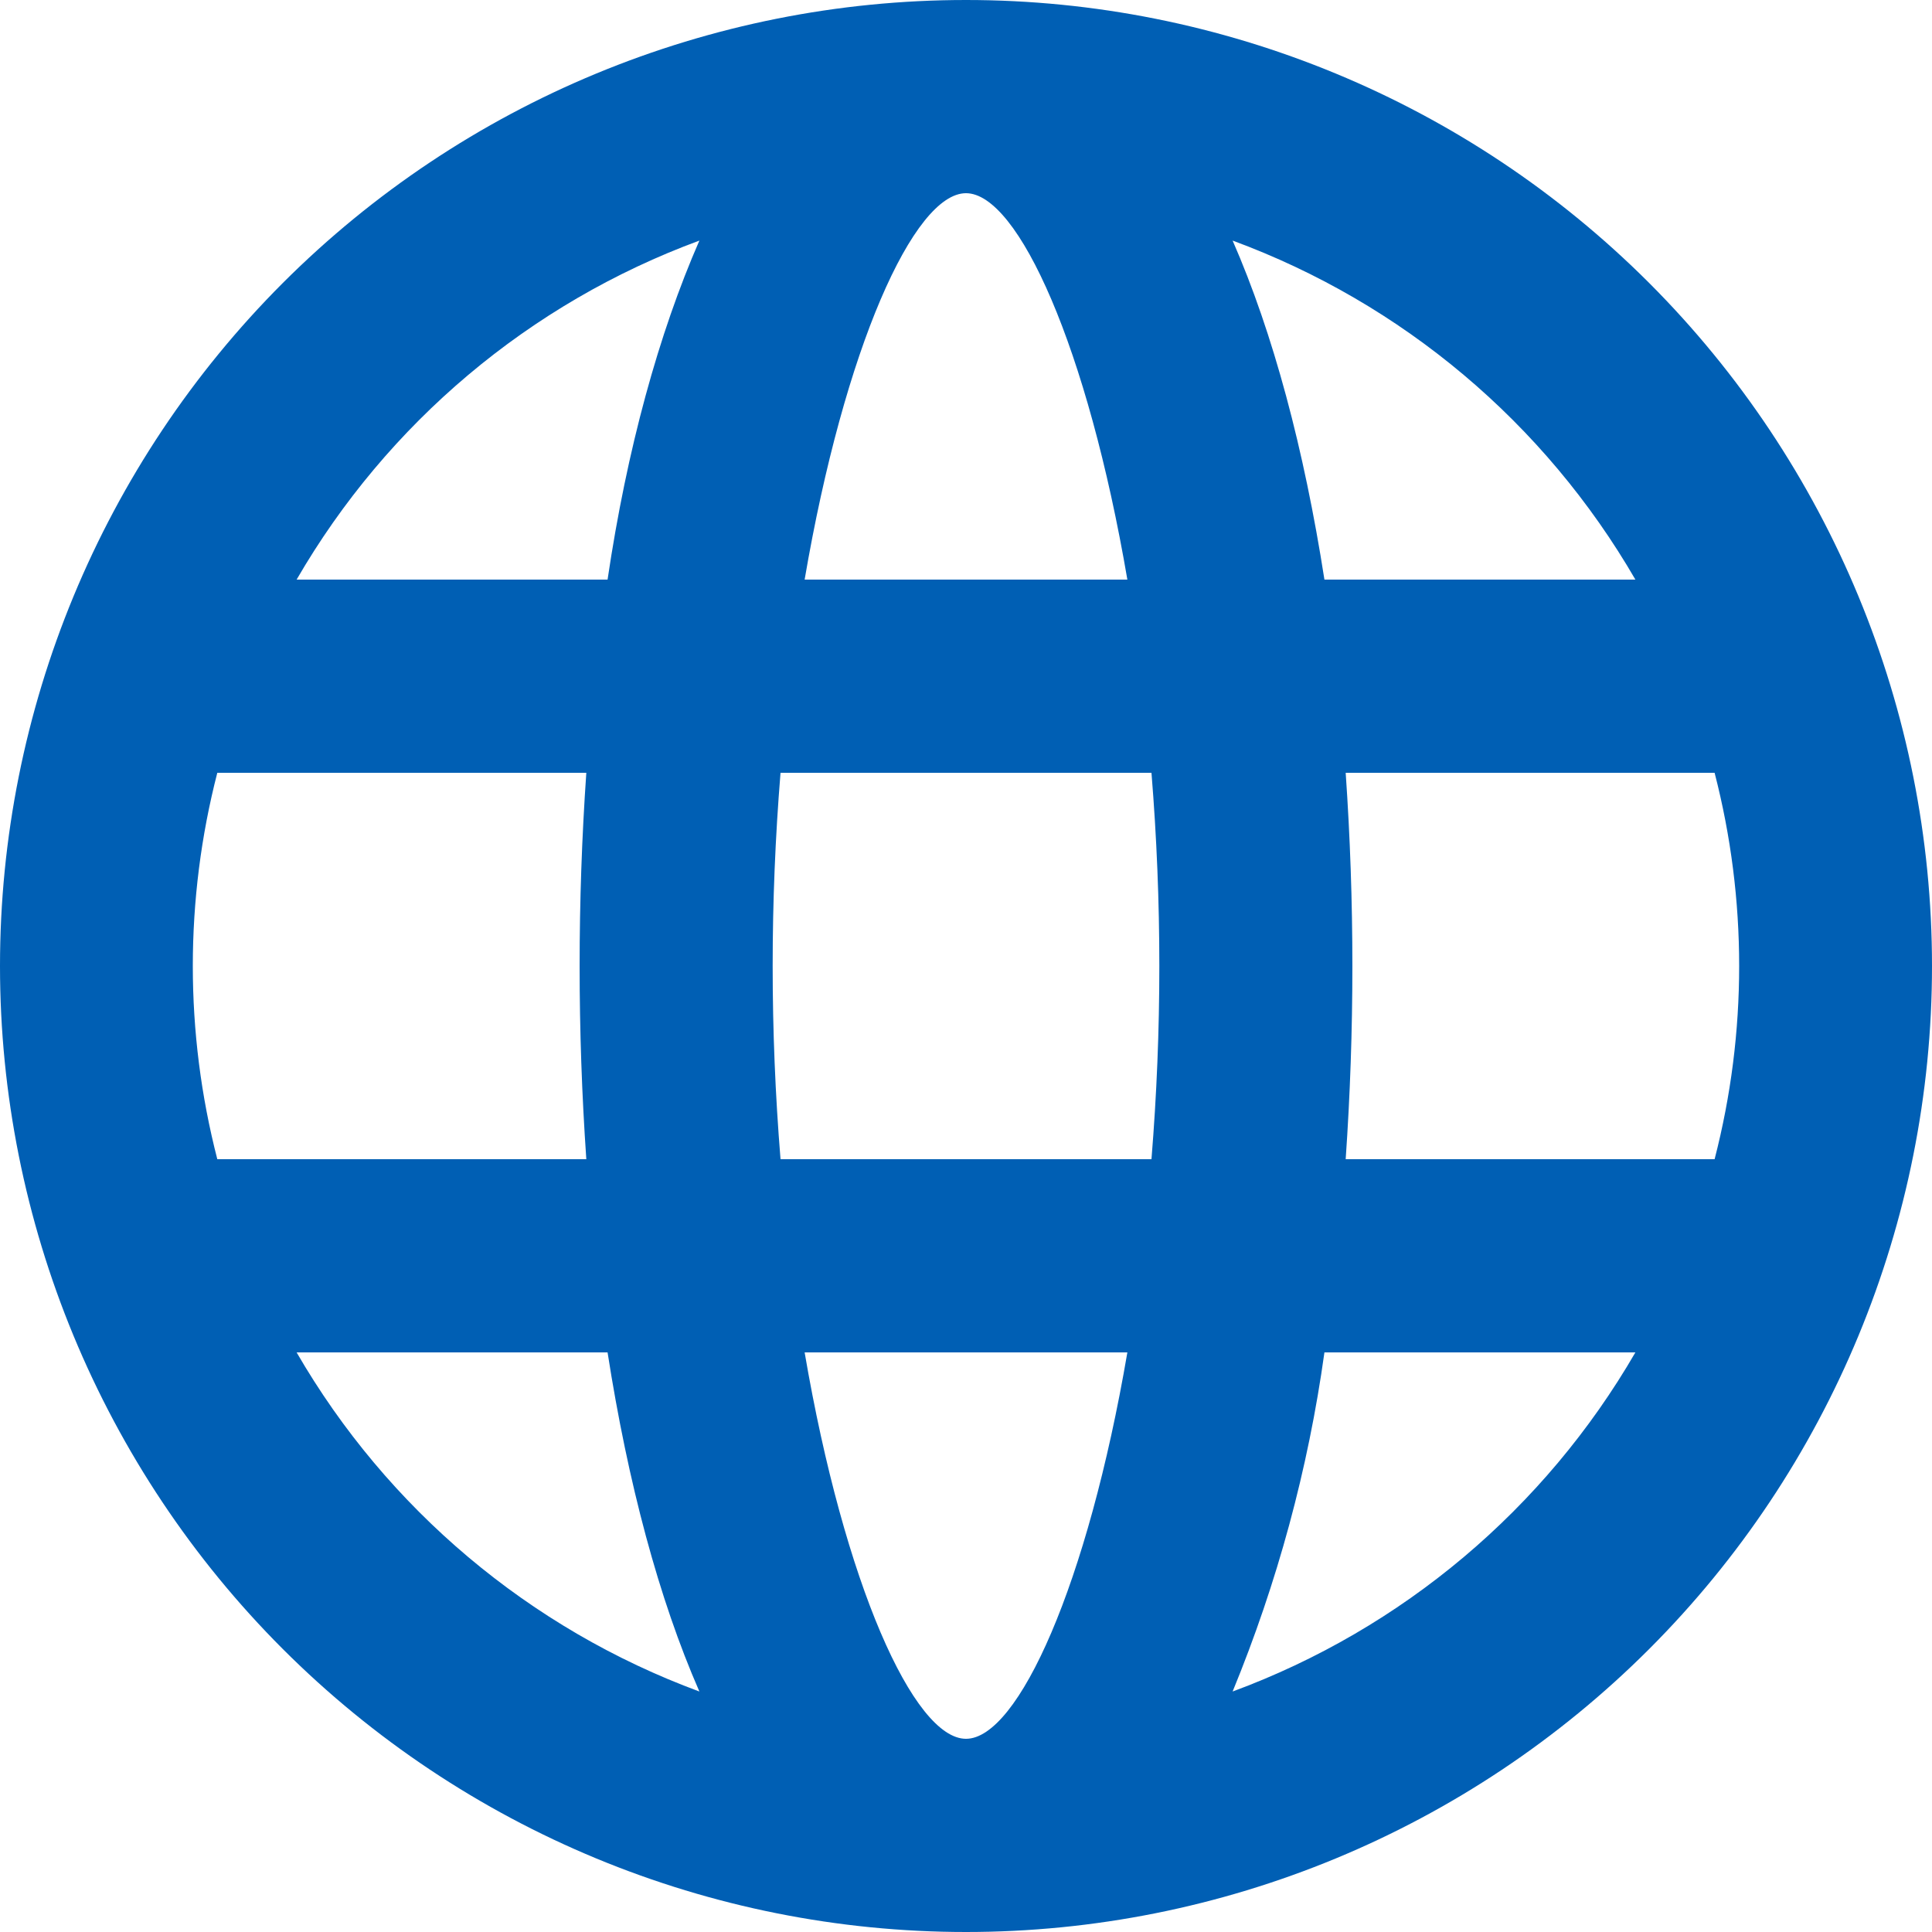 <svg width="21" height="21" viewBox="0 0 21 21" fill="none" xmlns="http://www.w3.org/2000/svg">
<path d="M10.5 21C7.715 21 5.045 19.894 3.075 17.925C1.106 15.956 0 13.285 0 10.5C0 7.715 1.106 5.045 3.075 3.075C5.045 1.106 7.715 0 10.5 0C13.285 0 15.956 1.106 17.925 3.075C19.894 5.045 21 7.715 21 10.5C21 13.285 19.894 15.956 17.925 17.925C15.956 19.894 13.285 21 10.5 21ZM18.637 12.6C18.993 11.223 18.993 9.777 18.637 8.4H14.627C14.724 9.798 14.724 11.202 14.627 12.6H18.637ZM17.776 14.7H14.396C14.22 15.966 13.884 17.204 13.398 18.386C15.243 17.705 16.791 16.401 17.776 14.7ZM8.484 12.6H12.516C12.63 11.202 12.63 9.798 12.516 8.4H8.484C8.37 9.798 8.37 11.202 8.484 12.6ZM8.746 14.7C9.177 17.22 9.933 18.9 10.5 18.9C11.067 18.9 11.823 17.22 12.254 14.7H8.746ZM2.362 12.6H6.373C6.276 11.202 6.276 9.798 6.373 8.4H2.362C2.007 9.777 2.007 11.223 2.362 12.6ZM3.224 14.7C4.209 16.401 5.757 17.705 7.602 18.386C7.161 17.378 6.825 16.117 6.604 14.7H3.224ZM17.776 6.3C16.791 4.599 15.243 3.295 13.398 2.615C13.839 3.623 14.175 4.883 14.396 6.3H17.776ZM8.746 6.3H12.254C11.823 3.78 11.067 2.1 10.5 2.1C9.933 2.1 9.177 3.78 8.746 6.3ZM3.224 6.3H6.604C6.814 4.883 7.161 3.623 7.602 2.615C5.757 3.295 4.209 4.599 3.224 6.3Z" fill="#005FB4"/>
</svg>

